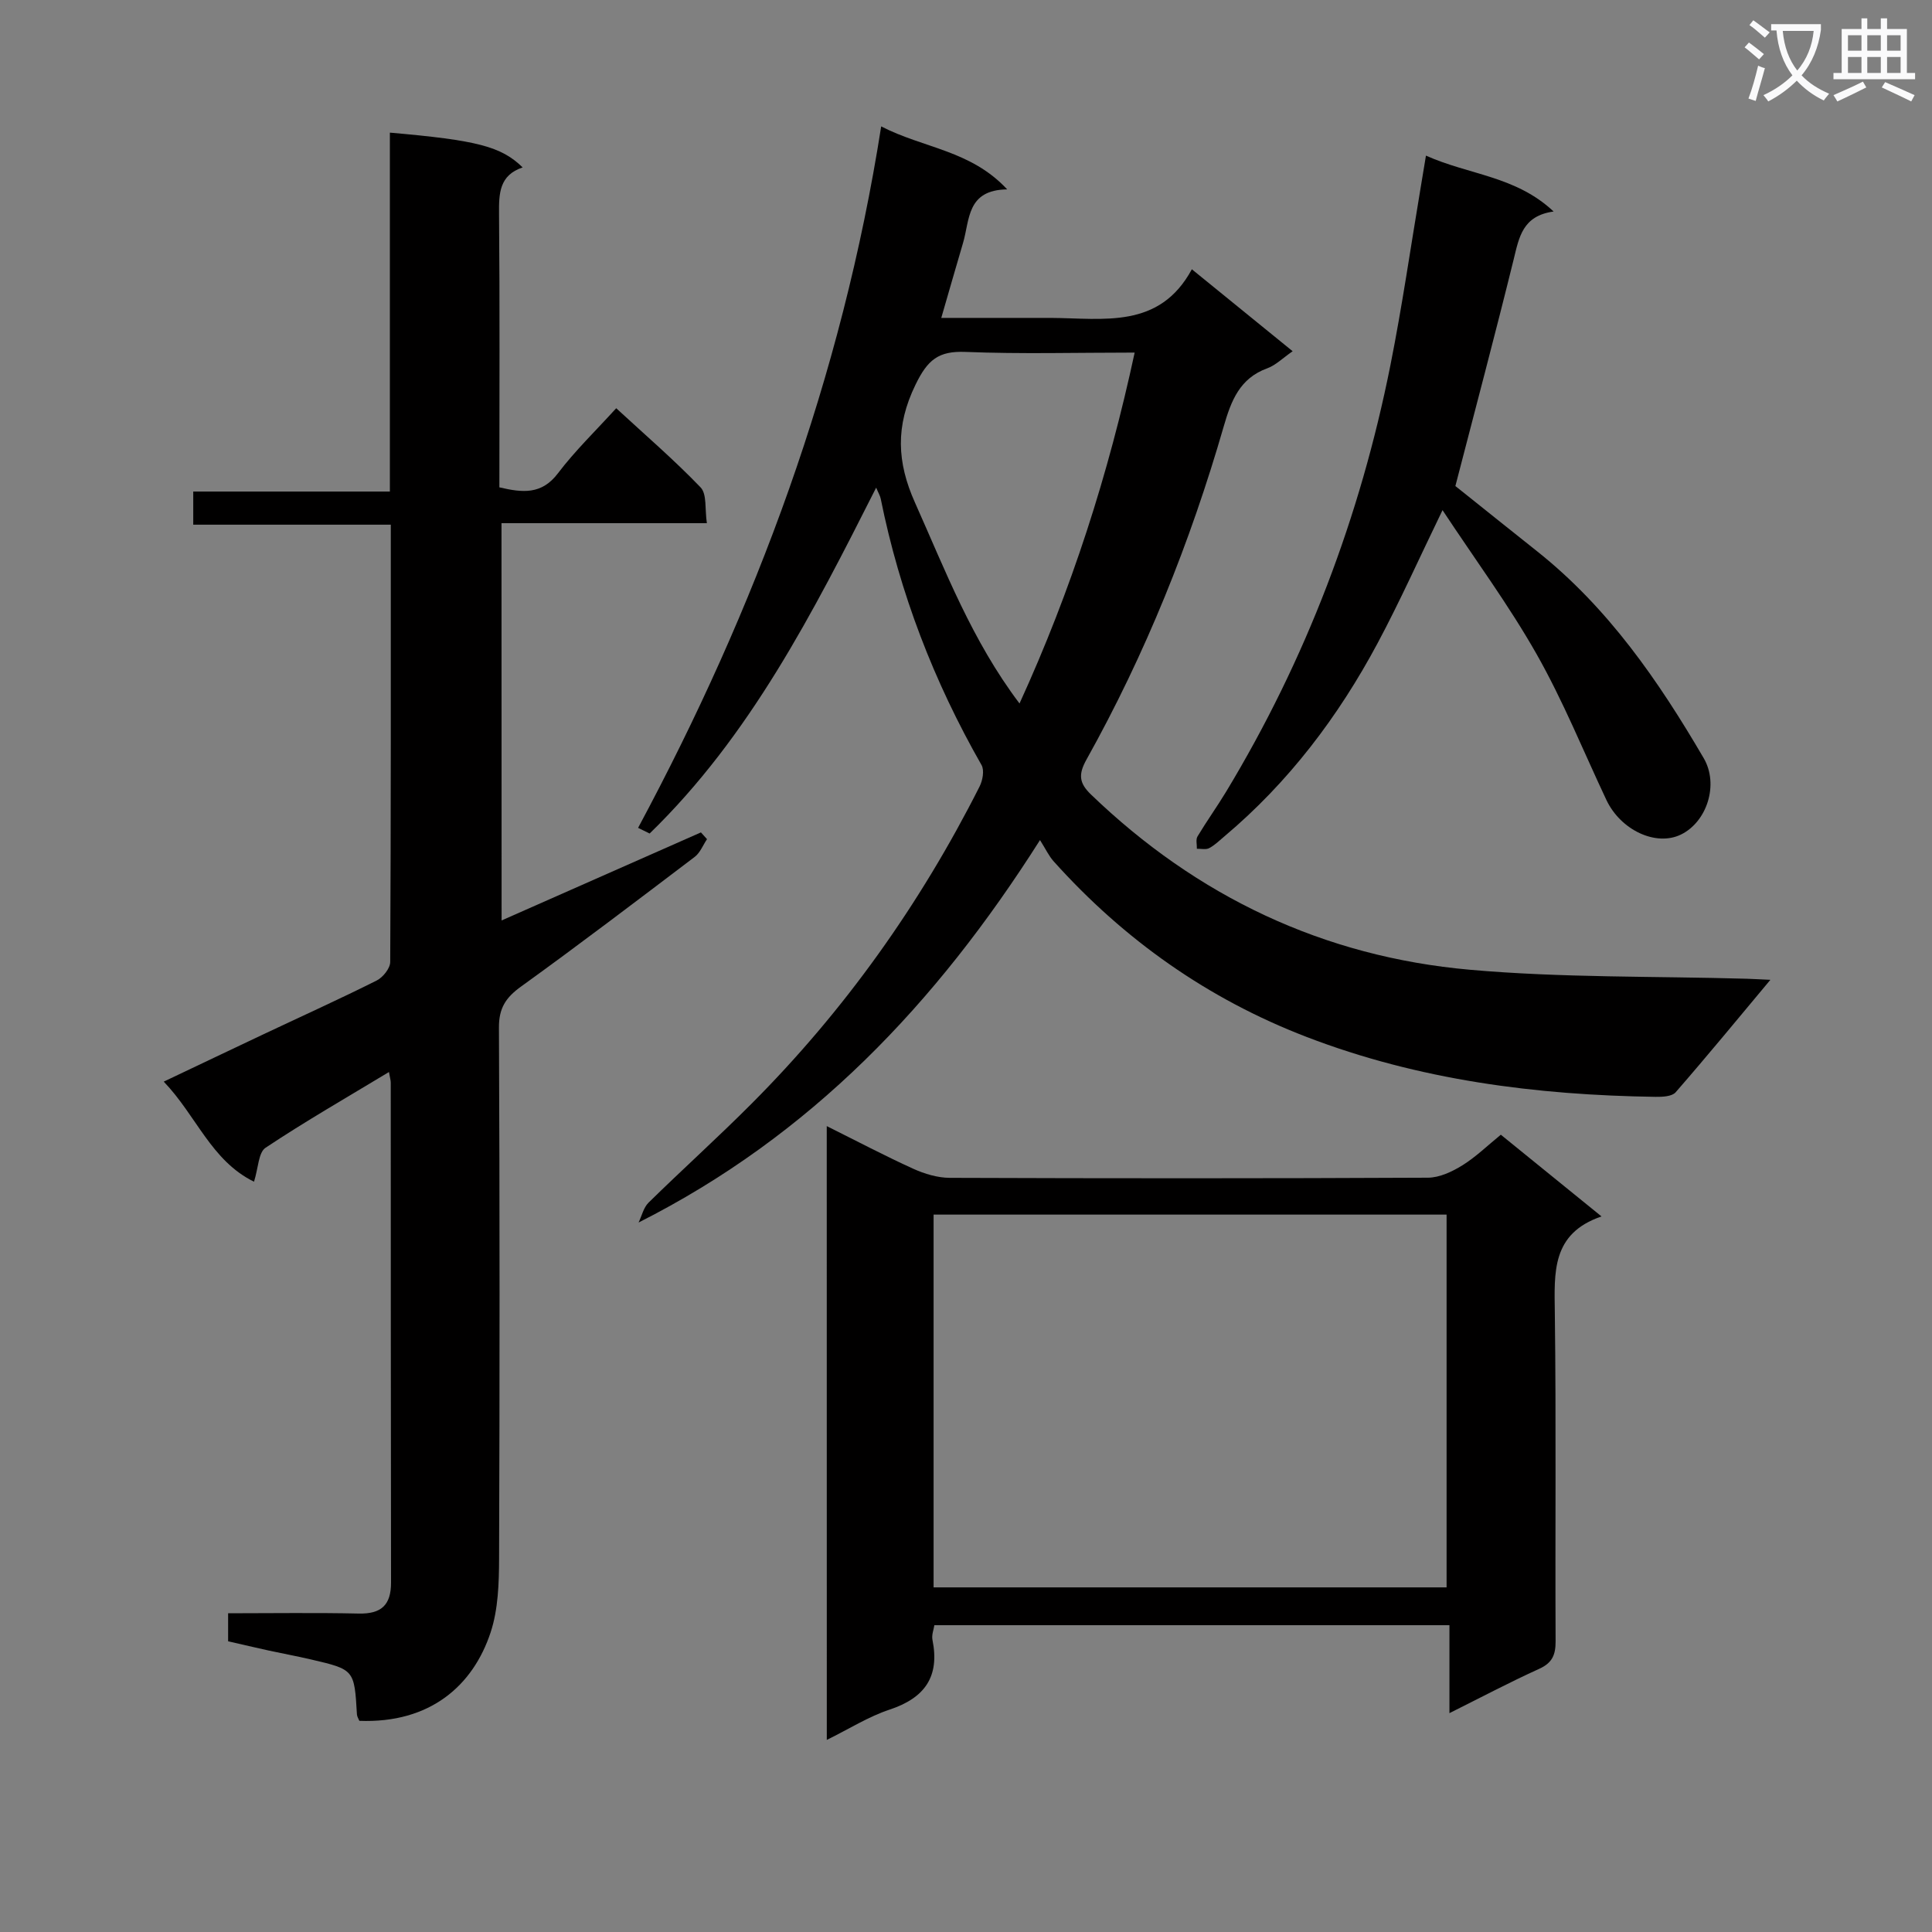 <svg enable-background="new 0 0 400 400" viewBox="0 0 400 400" xmlns="http://www.w3.org/2000/svg"><rect x="0" y="0" width="400" height="400" fill="#808080" stroke="none"/><path d="m362.1 8.8c1.1.8 2.1 1.6 3.1 2.4l-1 1.1c-1.3-1.1-2.3-2-3-2.5zm1.9 4.8c.5.2.9.4 1.4.5-.6 2.3-1.3 4.5-1.9 6.8l-1.5-.5c.8-2.1 1.4-4.3 2-6.8zm-1-9.4c1.3.9 2.4 1.8 3.4 2.5l-1 1.1c-1.4-1.2-2.4-2.1-3.2-2.6zm3.7 2.2v-1.4h10.3v1.2c-.5 3.6-1.8 6.8-4 9.4 1.5 1.6 3.4 2.8 5.7 3.8-.3.4-.7.8-1.1 1.4-2.3-1.1-4.1-2.5-5.6-4.1-1.6 1.6-3.6 3.1-5.9 4.3-.3-.5-.7-.9-1-1.3 2.4-1.1 4.4-2.5 6-4.1-1.9-2.5-3-5.6-3.3-9.3h-1.1zm8.8 0h-6.4c.3 3.3 1.3 6 3 8.2 2-2.3 3.1-5.1 3.4-8.2z" fill="#fafafb"/><path d="m385.3 3.8h1.3v2.2h2.8v-2.2h1.3v2.2h4.1v9.1h1.7v1.3h-16.9v-1.3h1.7v-9.1h4.1v-2.2zm.4 13.1.7 1.2c-1.8.9-3.8 1.9-6 2.9-.2-.4-.5-.8-.8-1.3 2.3-1 4.3-1.9 6.1-2.8zm-3.1-6.4h2.8v-3.2h-2.8zm0 4.6h2.8v-3.3h-2.8zm4-4.6h2.8v-3.2h-2.8zm0 4.6h2.8v-3.3h-2.8zm3.7 1.9c2.1.9 4.1 1.8 6.1 2.7l-.7 1.3c-2.2-1.1-4.2-2-6.1-2.9zm3.2-9.7h-2.8v3.2h2.8zm-2.8 7.8h2.8v-3.3h-2.8z" fill="#fafafb"/><g fill="#010000"><path d="m182.44 26.17c8.84 4.56 18.51 4.9 26.09 13.04-8.42.1-7.73 6.32-9.15 11.11-1.45 4.9-2.85 9.81-4.5 15.5h18.2c1.5 0 3-.01 4.5 0 10.88.06 22.45 2.38 29.18-10.07 7.42 6.03 13.95 11.34 20.87 16.97-2.04 1.4-3.5 2.9-5.27 3.54-5.72 2.08-7.47 6.74-9 12.02-6.93 24.02-16.21 47.12-28.41 68.97-1.73 3.09-1.52 4.88.89 7.21 21.99 21.19 48.23 33.64 78.52 36.32 19.01 1.68 38.2 1.31 57.3 1.86 1.29.04 2.57.12 4.88.22-6.85 8.2-13.13 15.84-19.62 23.29-.76.87-2.74.96-4.14.94-24.74-.36-49.05-3.47-72.28-12.41-20.38-7.83-37.79-20.11-52.37-36.37-.98-1.1-1.62-2.5-2.81-4.38-21.57 34.01-47.57 61.24-83.11 79.18.67-1.39 1.03-3.1 2.07-4.12 7.01-6.88 14.32-13.46 21.25-20.41 19.31-19.34 34.97-41.36 47.28-65.74.64-1.26 1.02-3.36.41-4.44-9.88-17.29-16.94-35.62-20.88-55.16-.12-.6-.47-1.15-.94-2.28-13.09 25.91-26.11 51.42-46.9 71.61-.8-.39-1.59-.78-2.39-1.17 24.37-45.44 42.17-93.14 50.33-145.23zm28.64 119.48c10.76-23.53 18.42-47.47 23.84-72.65-12.06 0-23.55.32-35.01-.14-5.62-.23-7.86 1.63-10.37 6.8-4.17 8.57-3.86 16.02-.09 24.43 6.29 14.06 11.76 28.49 21.63 41.56z"/><path d="m103.85 190.57c14.08-6.22 27.67-12.22 41.27-18.23.42.47.84.93 1.26 1.4-.84 1.24-1.42 2.81-2.55 3.67-11.92 9.04-23.83 18.1-35.96 26.85-3.14 2.26-4.59 4.45-4.57 8.48.17 36.65.16 73.31.03 109.96-.02 5.11-.18 10.49-1.75 15.26-3.63 11-12.5 18.88-27.18 18.32-.16-.42-.47-.86-.5-1.32-.54-9.27-.53-9.29-9.48-11.38-2.91-.68-5.85-1.22-8.77-1.85-2.75-.6-5.48-1.25-8.42-1.92 0-1.8 0-3.56 0-5.8 9.12 0 18.09-.14 27.04.06 4.67.1 6.7-1.75 6.69-6.44-.06-34.49-.04-68.98-.06-103.47 0-.48-.15-.95-.37-2.21-8.74 5.28-17.33 10.21-25.55 15.68-1.48.98-1.49 4.18-2.39 7.03-8.88-4.36-11.92-13.67-18.69-20.72 7.48-3.55 14.28-6.8 21.1-10.02 7.67-3.62 15.4-7.11 22.98-10.91 1.3-.65 2.81-2.53 2.81-3.85.16-29.98.12-59.96.12-90.53-13.68 0-27.09 0-40.9 0 0-2.47 0-4.35 0-6.86h40.71c0-25.16 0-49.72 0-74.31 18.09 1.58 23.04 2.86 27.49 7.2-4.83 1.62-4.93 5.37-4.89 9.61.17 18.81.07 37.62.07 56.63 4.79 1.12 8.76 1.56 12.15-2.94 3.5-4.62 7.72-8.69 12.04-13.44 5.98 5.52 12 10.69 17.47 16.39 1.34 1.39.86 4.52 1.3 7.41-14.55 0-28.31 0-42.52 0 .02 27.49.02 54.53.02 82.25z"/><path d="m171.17 233.15c6.31 3.14 12.03 6.16 17.91 8.83 2.34 1.06 5.03 1.87 7.56 1.88 33 .12 65.99.13 98.99-.03 2.4-.01 5.01-1.24 7.12-2.55 2.8-1.73 5.21-4.1 7.98-6.35 6.74 5.47 13.45 10.91 20.85 16.92-10.4 3.53-9.77 11.63-9.67 19.99.29 22.66.05 45.33.16 67.99.01 2.85-.73 4.48-3.43 5.7-6.02 2.73-11.86 5.82-18.55 9.16 0-6.42 0-12.12 0-18.21-35.82 0-71.05 0-106.64 0-.13.88-.6 2.03-.39 3.05 1.53 7.63-1.61 12.02-8.89 14.43-4.35 1.44-8.34 3.98-12.99 6.27-.01-42.44-.01-84.31-.01-127.08zm128.33 95.5c0-25.84 0-51.4 0-77.18-35.56 0-70.8 0-106.21 0v77.18z"/><path d="m295.23 32.22c8.97 4.02 18.58 4.2 26.43 11.57-6.46.89-7.15 5.36-8.27 9.91-3.84 15.58-7.97 31.09-12.07 46.93 5.26 4.2 11.07 8.86 16.91 13.5 14.72 11.69 25.16 26.85 34.51 42.85 3.17 5.43.68 13.18-4.73 15.81-5.15 2.5-12.46-.9-15.43-7.18-4.75-10.07-8.94-20.46-14.41-30.12-5.77-10.19-12.78-19.67-19.51-29.87-4.73 9.74-8.77 18.8-13.43 27.52-8.14 15.23-18.44 28.84-31.74 40.03-1.02.86-1.99 1.82-3.15 2.43-.68.36-1.68.1-2.54.13.03-.86-.26-1.9.13-2.55 1.88-3.14 4.02-6.12 5.91-9.24 16.57-27.42 27.77-56.95 34.03-88.32 2.43-12.19 4.2-24.51 6.26-36.77.32-1.94.64-3.88 1.1-6.63z"/></g></svg>